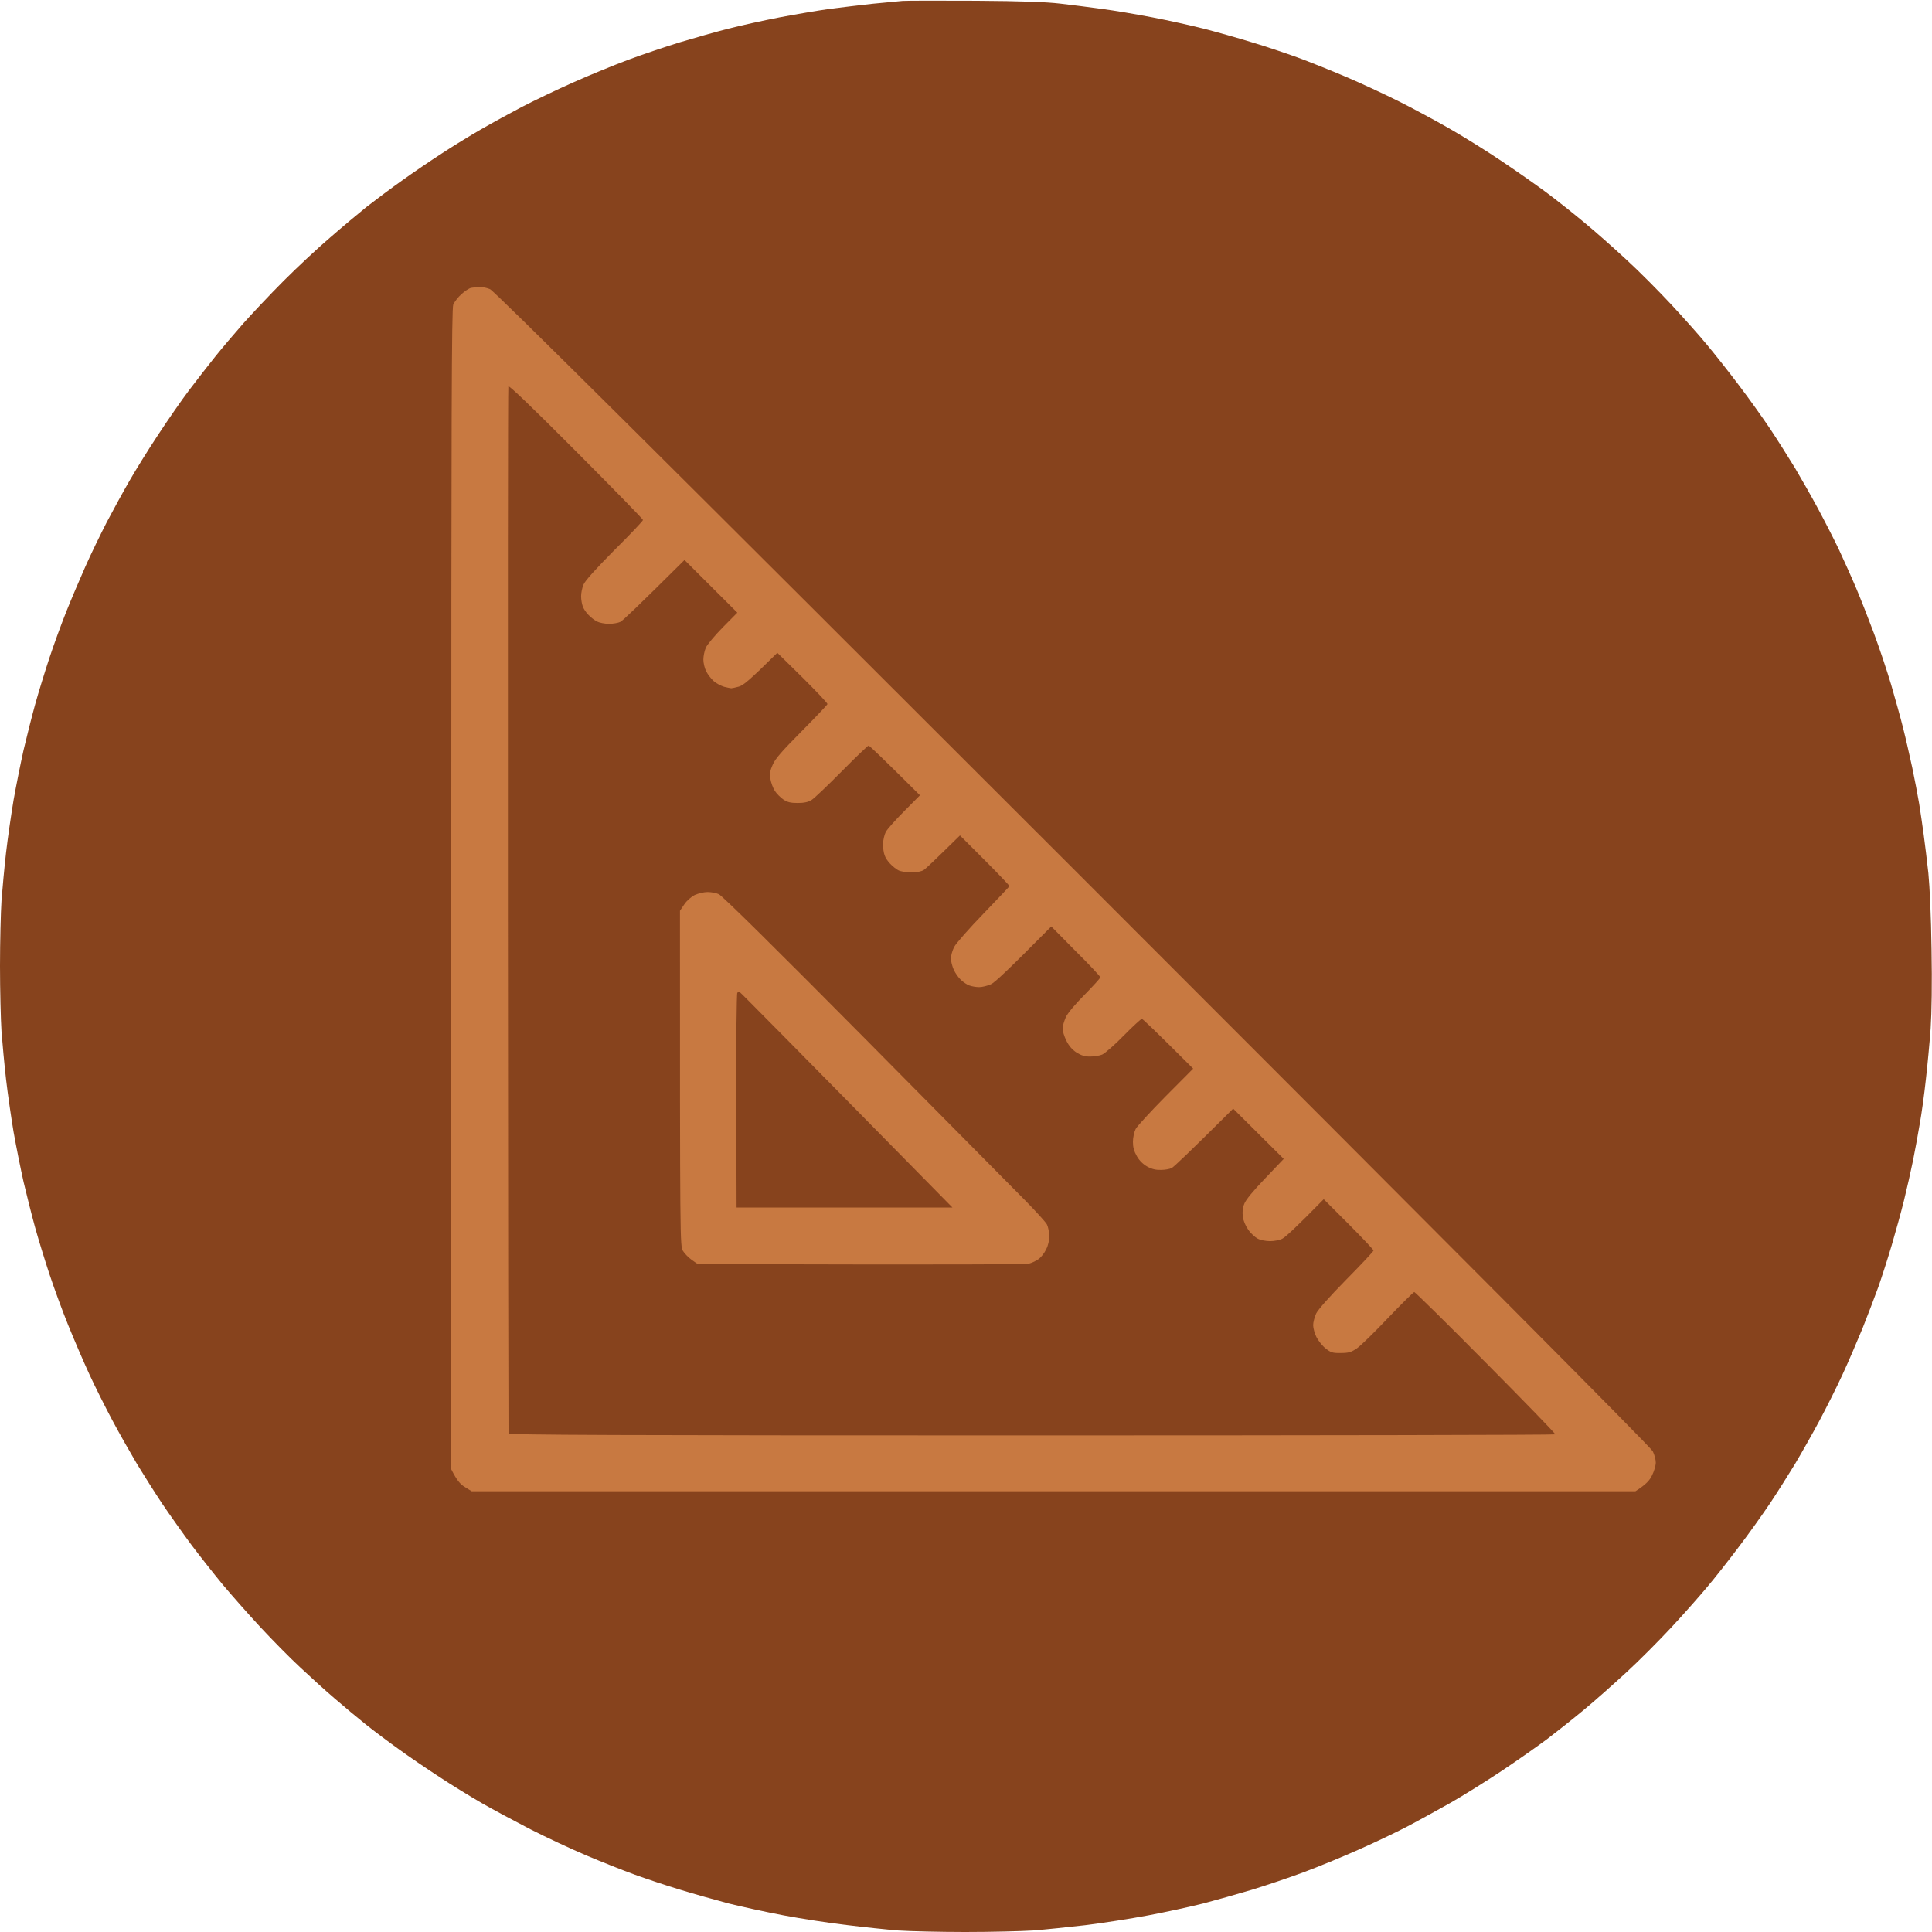 <svg version="1.2" xmlns="http://www.w3.org/2000/svg" viewBox="0 0 1280 1280" width="1280" height="1280">
	<title>icon</title>
	<style>
		.s0 { fill: #87431D } 
		.s1 { fill: #C87941 } 
	</style>
	<g id="icon">
		<path id="Path 0" class="s0" d="m646.5 0.5c31 0.2 46.6 0.8 56 1.9 7.1 0.8 19.5 2.4 27.5 3.5 8 1 23 3.6 33.5 5.6 10.5 2 25.8 5.4 34 7.5 8.3 2.1 22.4 6.1 31.5 8.9 9.1 2.7 22.8 7.3 30.5 10.1 7.7 2.8 22.1 8.6 32 12.8 9.9 4.2 25.6 11.5 35 16.2 9.4 4.7 24.4 12.8 33.5 18 9.1 5.2 24.6 14.8 34.5 21.5 9.9 6.6 23.4 16.1 30 21 6.6 4.9 17.8 13.8 25 19.8 7.2 5.9 19.8 17.1 28 24.7 8.3 7.6 21.6 21 29.7 29.7 8.1 8.7 18.8 20.7 23.8 26.8 5.1 6.1 14.5 18 20.9 26.5 6.5 8.5 15.8 21.6 20.8 29 4.9 7.4 12.3 19.1 16.5 26 4.1 6.9 11 19 15.3 27 4.3 8 10.5 20.1 13.8 27 3.2 6.9 8.4 18.4 11.4 25.5 3 7.1 8.3 20.6 11.8 30 3.5 9.4 8.6 24.6 11.4 34 2.7 9.4 6.4 22.4 8 29 1.7 6.6 4.3 18.3 6 26 1.6 7.7 3.7 18.5 4.6 24 0.9 5.5 2.2 14.7 3 20.5 0.8 5.8 2.2 17.3 3.1 25.5 0.9 9.2 1.8 28.7 2.1 50.5 0.4 22.5 0.1 41.7-0.6 52.5-0.7 9.4-2.1 24.6-3.2 34-1 9.4-2.8 22.4-4 29-1.1 6.6-3.1 17.6-4.5 24.5-1.4 6.9-4.1 18.8-6 26.5-1.9 7.7-5.6 21-8.1 29.5-2.5 8.5-6.5 20.9-8.8 27.5-2.4 6.6-7.1 19-10.5 27.5-3.5 8.5-9.4 22.3-13.2 30.5-3.8 8.3-10.8 22.2-15.5 31-4.7 8.8-12 21.6-16.1 28.5-4.2 6.9-11.6 18.6-16.5 26-5 7.4-14.3 20.5-20.8 29-6.4 8.5-15.8 20.5-20.9 26.5-5 6-15.7 18.1-23.8 26.8-8.1 8.7-21.4 22.1-29.7 29.7-8.3 7.6-20.8 18.8-28 24.7-7.2 6-18.2 14.7-24.5 19.5-6.3 4.7-19.8 14.2-30 21-10.2 6.8-25.7 16.5-34.5 21.5-8.8 4.9-21.6 12-28.5 15.6-6.9 3.6-21.3 10.5-32 15.2-10.7 4.8-27.1 11.5-36.5 15-9.4 3.5-24.6 8.6-34 11.5-9.4 2.8-23.9 6.9-32.3 9.1-8.3 2.1-24.8 5.7-36.5 7.9-11.6 2.2-30.4 5.1-41.7 6.5-11.3 1.3-26.8 2.9-34.5 3.5-7.7 0.5-28 1-45 1-17 0-37.1-0.5-44.5-1-7.4-0.6-22.7-2.2-34-3.6-11.3-1.3-30.1-4.2-41.8-6.4-11.6-2.2-28.1-5.8-36.5-7.9-8.3-2.2-22.6-6.2-31.7-9-9.1-2.7-22.8-7.3-30.5-10.1-7.7-2.8-22.1-8.5-32-12.7-9.9-4.2-26.6-12-37-17.3-10.4-5.4-25.1-13.2-32.5-17.5-7.4-4.3-20-12-28-17.3-8-5.2-19.9-13.3-26.5-18.1-6.6-4.7-16.5-12.1-22-16.5-5.5-4.4-14.9-12.2-21-17.5-6.1-5.2-16.3-14.5-22.8-20.6-6.5-6-18.3-18-26.2-26.5-7.9-8.5-19-21.1-24.8-28-5.7-6.9-15.1-18.8-20.9-26.5-5.7-7.7-14.5-20.1-19.5-27.5-4.9-7.4-12.3-19.1-16.5-26-4.1-6.9-11.4-19.7-16.1-28.5-4.7-8.8-11.7-22.7-15.5-31-3.8-8.2-10.1-22.9-14-32.5-3.9-9.6-9.5-24.9-12.5-34-3-9.1-7.3-23-9.5-31-2.2-8-5.6-21.5-7.6-30-1.9-8.5-4.9-23.4-6.6-33-1.6-9.6-3.9-25.4-5-35-1.1-9.6-2.4-23.8-3-31.5-0.5-7.7-1-27.3-1-43.5 0-16.2 0.5-35.8 1-43.5 0.6-7.7 1.9-21.9 3-31.5 1.1-9.6 3.4-25.4 5-35 1.7-9.6 4.7-24.5 6.6-33 2-8.5 5.4-22 7.6-30 2.2-8 6.5-21.9 9.5-31 3-9.1 8.1-23 11.3-31 3.2-8 8.8-21.2 12.5-29.5 3.6-8.2 10.1-21.5 14.2-29.5 4.2-8 11-20.4 15.1-27.5 4.1-7.1 12.6-20.9 19-30.5 6.3-9.6 15.5-22.9 20.5-29.5 5-6.6 12.7-16.5 17.1-22 4.4-5.5 12.8-15.4 18.6-22 5.8-6.5 17.9-19.4 27-28.5 9.1-9.1 22.9-22 30.8-28.7 7.8-6.8 18.8-16 24.4-20.5 5.7-4.4 16.2-12.3 23.3-17.3 7.1-5.1 18.9-13.1 26-17.7 7.1-4.7 18.9-11.9 26-16 7.1-4.1 19.5-10.9 27.5-15.1 8-4.1 23.3-11.5 34-16.2 10.7-4.8 27.1-11.5 36.5-15 9.4-3.5 24.6-8.6 34-11.5 9.4-2.8 23.7-6.9 32-9 8.2-2.1 23.6-5.5 34-7.5 10.5-2 25.3-4.5 33-5.6 7.7-1 20.5-2.5 28.5-3.4 8-0.8 17-1.6 20-1.9 3-0.2 24.9-0.2 48.5-0.1z"/>
		<path id="Path 1" class="s1" d="m317.8 190.1c1.7 0 4.9 0.6 6.9 1.5 2.7 1.1 111 108.7 386.1 383.7 256.7 256.7 382.9 383.5 384.2 386.2 1.1 2.2 2 5.6 2 7.5 0 1.9-1.1 5.8-2.5 8.5-1.6 3.3-3.8 5.9-11 10.5h-771l-4.5-2.8c-3-1.8-5.3-4.3-9-11.7v-384.2c0-317.4 0.2-384.9 1.3-387.5 0.8-1.8 3.2-5 5.5-7 2.2-2 5.1-3.9 6.4-4.1 1.3-0.2 3.8-0.5 5.5-0.6z"/>
		<path id="Path 2" class="s0" d="m381.6 299c24.4 24.5 44.4 44.9 44.4 45.5 0 0.6-8.5 9.6-19 20-12 12.1-19.5 20.4-20.4 22.8-0.9 2-1.6 5.5-1.6 7.7 0 2.2 0.5 5.2 1.1 6.7 0.5 1.6 2.2 4.1 3.7 5.6 1.5 1.6 4 3.6 5.7 4.4 1.6 0.9 5.2 1.6 8 1.6 2.7 0 6.1-0.6 7.5-1.3 1.4-0.6 11.5-10.2 42.5-41l35 34.9-9.7 9.8c-5.3 5.4-10.4 11.5-11.2 13.5-0.9 2.1-1.6 5.6-1.6 7.8 0 2.2 0.8 5.7 1.9 7.8 1 2 3.2 4.9 5 6.5 1.7 1.5 4.8 3.1 6.8 3.7 2.1 0.5 4.2 1 4.8 1 0.5 0 2.8-0.5 5-1.1 3-0.9 6.6-3.7 25.5-22.4l16.8 16.5c9.1 9.1 16.6 16.9 16.4 17.5-0.1 0.5-7.8 8.6-17.1 18-12.7 12.8-17.5 18.2-19.1 22-1.8 3.9-2.1 6-1.6 9.5 0.4 2.5 1.7 6 2.9 7.9 1.2 1.9 3.8 4.5 5.7 5.8 2.7 1.8 4.9 2.3 9.5 2.3 4.2 0 7-0.6 9.2-2 1.8-1.1 10.8-9.7 20-19 9.3-9.4 17.3-17.1 17.8-17 0.5 0 8.4 7.4 34 32.9l-10.5 10.6c-5.8 5.8-11.3 12-12.2 13.8-0.9 1.8-1.7 5.3-1.8 7.9 0 2.7 0.5 6 1.1 7.5 0.5 1.6 2.2 4.1 3.7 5.6 1.5 1.6 3.9 3.5 5.4 4.3 1.6 0.8 5.4 1.4 8.5 1.4 3.7 0 6.7-0.6 8.3-1.6 1.4-0.9 7.3-6.5 24-22.9l16.5 16.5c9.1 9.1 16.4 16.8 16.3 17.1-0.2 0.4-8 8.6-17.3 18.3-9.4 9.7-18 19.5-19.3 21.9-1.2 2.3-2.2 5.8-2.2 7.7 0 1.9 0.9 5.3 1.9 7.5 1 2.2 3.1 5.2 4.7 6.7 1.6 1.5 4.1 3.2 5.6 3.7 1.6 0.6 4.5 1.1 6.5 1.1 2.1 0 5.6-0.9 7.8-1.9 2.5-1.1 10.7-8.7 40-38.3l16.2 16.4c9 8.9 16.3 16.7 16.3 17.3 0 0.5-4.7 5.7-10.4 11.5-6.4 6.4-11.3 12.3-12.5 15-1.1 2.5-2.1 5.9-2.1 7.5 0 1.6 1.1 5.2 2.5 8 1.6 3.3 3.8 5.9 6.7 7.8 3.2 2 5.5 2.7 9 2.7 2.7 0 6.3-0.6 8-1.3 1.8-0.8 8.3-6.4 14.3-12.6 6-6.1 11.5-11.1 12-11.1 0.5 0 8.4 7.4 34 33l-18.1 18.2c-10 10.1-19 19.9-20 21.8-1 2-1.8 5.7-1.8 8.5 0 3.6 0.7 6.2 2.6 9.5 1.6 2.9 4.2 5.4 6.9 6.9 3.1 1.7 5.8 2.3 9.1 2.2 2.7 0 5.8-0.6 7-1.2 1.3-0.6 11-9.7 40.8-39.4l33.5 33.3-12.3 12.9c-7.8 8.1-12.9 14.3-13.8 16.8-1.1 2.6-1.4 5.5-1 8.5 0.3 2.7 1.8 6.2 3.6 8.7 1.6 2.4 4.5 5 6.2 5.9 1.8 1 5.5 1.7 8.3 1.7 2.7 0 6.5-0.7 8.2-1.7 1.8-0.9 8.7-7.1 27.3-26.1l16.5 16.5c9.1 9.1 16.5 17 16.5 17.5 0 0.5-8.1 9.2-18 19.2-11.4 11.6-18.7 19.9-20 22.5-1.1 2.4-2 5.9-2 7.8 0 1.9 1 5.5 2.2 7.9 1.3 2.5 4 5.9 6.1 7.5 3.4 2.7 4.6 3.1 10 3 5.2 0 6.9-0.5 10.7-3.1 2.5-1.7 11.8-10.8 20.7-20.2 9-9.4 16.8-17.1 17.3-17.1 0.5 0 21.9 21 47.4 46.8 25.5 25.7 46.2 47 46 47.5-0.2 0.4-156.3 0.7-346.9 0.7-276.5 0-346.5-0.3-346.6-1.3-0.1-0.6-0.3-156.7-0.4-346.7-0.1-190 0-346.2 0.3-347 0.3-1 15.3 13.4 44.8 43z"/>
		<path id="Path 3" class="s1" d="m468.8 591c2.3 0 5.7 0.6 7.4 1.4 2.1 0.8 38.9 37.2 96.4 95.2 51.1 51.6 99 100 106.3 107.4 7.3 7.4 13.9 14.7 14.7 16.2 0.8 1.6 1.5 4.9 1.5 7.5 0.1 3.1-0.6 6.3-2 9-1.1 2.4-3.3 5.2-4.9 6.4-1.5 1.1-4.3 2.5-6.2 3-2.2 0.6-42.4 0.9-219.7 0.4l-3.9-2.7c-2.1-1.5-4.8-4.2-5.9-6-2-3.2-2-5.1-2-225.4l2.9-4.3c1.7-2.5 4.6-5 7-6.2 2.3-1 6-1.9 8.3-1.9z"/>
		<path id="Path 4" class="s0" d="m489.8 657c0.3 0 32.2 32.2 141.2 143h-143l-0.2-70.8c-0.1-39 0.2-71.2 0.7-71.5 0.5-0.4 1.1-0.7 1.3-0.7z"/>
	</g>
</svg>